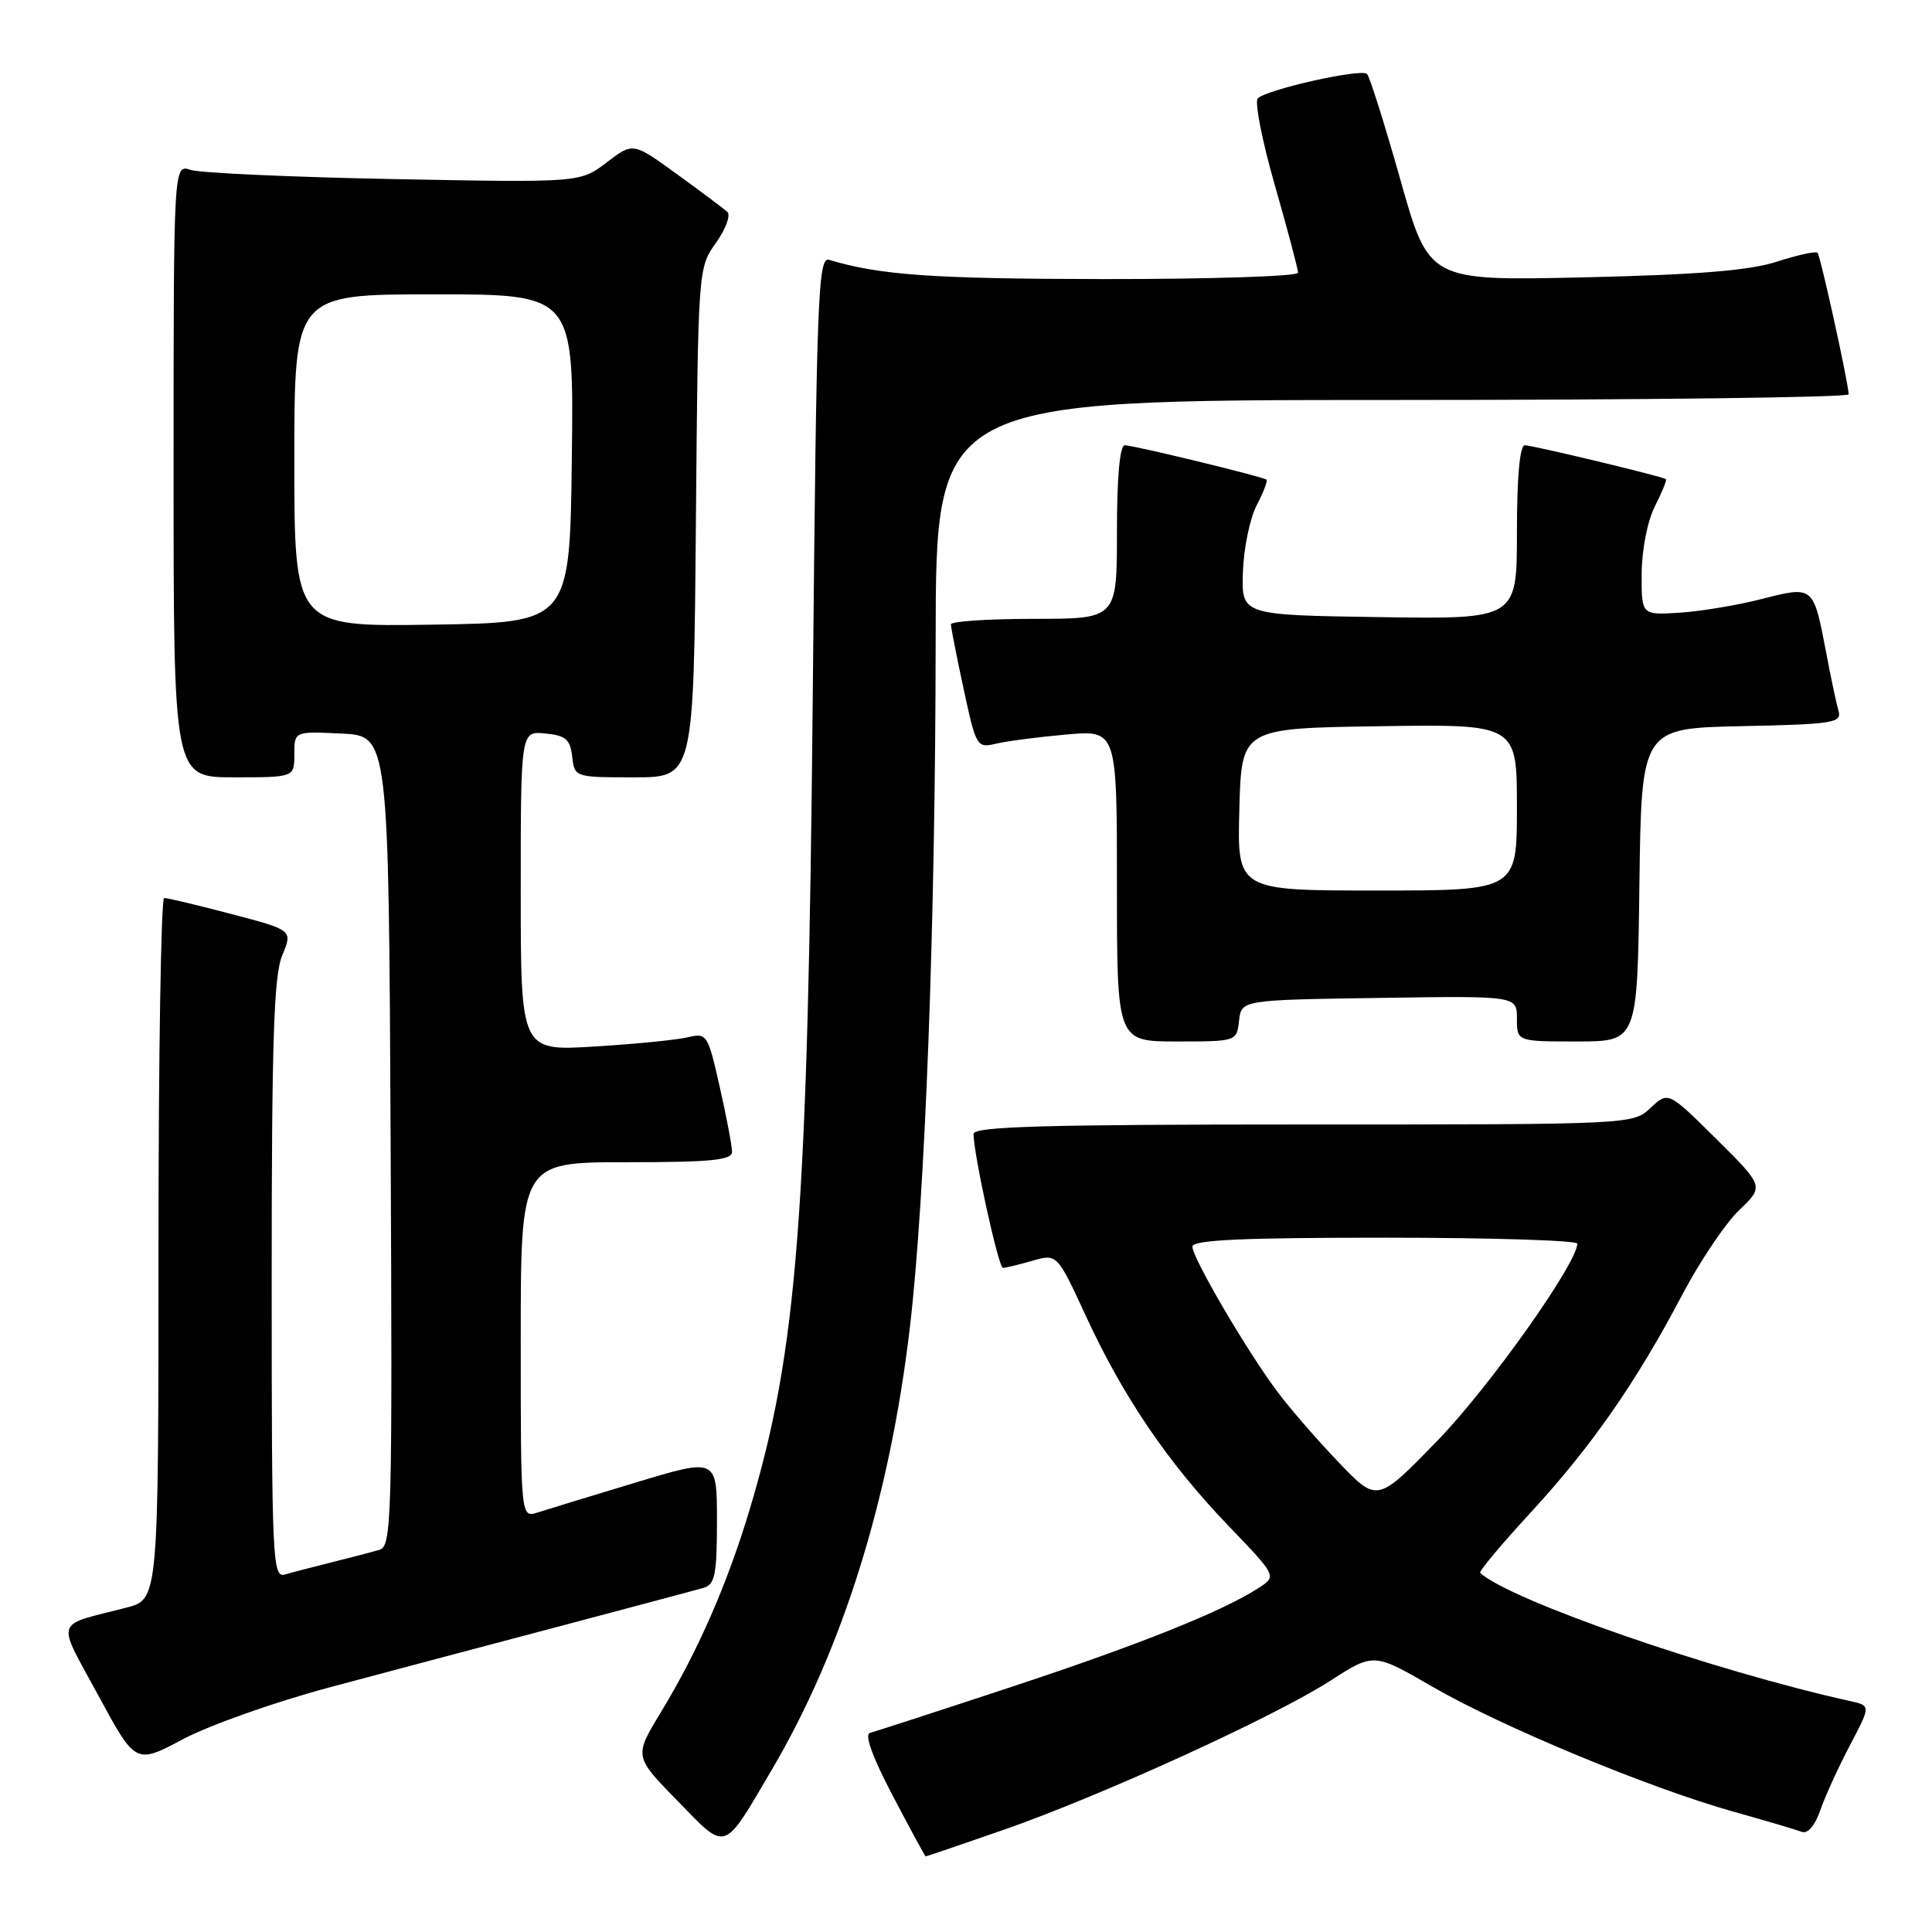 <?xml version="1.0" encoding="UTF-8" standalone="no"?>
<!DOCTYPE svg PUBLIC "-//W3C//DTD SVG 1.1//EN" "http://www.w3.org/Graphics/SVG/1.1/DTD/svg11.dtd" >
<svg xmlns="http://www.w3.org/2000/svg" xmlns:xlink="http://www.w3.org/1999/xlink" version="1.1" viewBox="0 0 256 256">
 <g >
 <path fill="currentColor"
d=" M 132.99 242.46 C 145.92 237.95 168.77 227.53 176.27 222.71 C 182.04 219.00 182.04 219.00 189.77 223.48 C 198.86 228.75 218.50 236.91 229.58 240.02 C 233.88 241.23 237.99 242.44 238.72 242.72 C 239.53 243.03 240.47 241.95 241.20 239.86 C 241.84 238.01 243.61 234.14 245.13 231.25 C 247.89 226.01 247.89 226.01 245.19 225.41 C 227.07 221.40 200.20 212.10 196.13 208.42 C 195.92 208.24 198.95 204.62 202.85 200.39 C 210.90 191.65 216.83 183.12 222.94 171.50 C 225.26 167.10 228.64 162.08 230.45 160.35 C 233.75 157.20 233.75 157.20 227.40 150.90 C 221.05 144.61 221.05 144.61 218.71 146.80 C 216.37 149.00 216.30 149.00 172.69 149.00 C 138.40 149.00 129.00 149.27 129.00 150.25 C 129.00 152.92 132.31 168.00 132.89 168.00 C 133.23 168.00 134.99 167.58 136.79 167.06 C 140.07 166.12 140.07 166.12 143.91 174.43 C 148.87 185.16 154.77 193.84 162.77 202.17 C 169.17 208.84 169.17 208.84 166.84 210.37 C 162.10 213.47 151.05 217.90 134.00 223.53 C 124.38 226.71 115.96 229.44 115.29 229.61 C 114.51 229.80 115.58 232.77 118.29 237.94 C 120.61 242.35 122.57 245.97 122.65 245.98 C 122.74 245.99 127.39 244.41 132.99 242.46 Z  M 102.27 234.50 C 111.64 218.57 117.88 198.61 120.55 176.00 C 122.59 158.76 123.95 122.53 123.98 84.75 C 124.00 53.00 124.00 53.00 184.50 53.00 C 217.78 53.00 244.98 52.66 244.96 52.25 C 244.87 50.48 241.21 33.87 240.83 33.49 C 240.60 33.26 238.18 33.79 235.45 34.67 C 231.83 35.85 224.98 36.40 209.92 36.75 C 189.34 37.22 189.34 37.22 185.57 23.86 C 183.49 16.51 181.50 10.18 181.14 9.80 C 180.44 9.04 168.03 11.80 166.67 13.02 C 166.21 13.43 167.22 18.61 168.92 24.53 C 170.61 30.44 172.00 35.67 172.00 36.14 C 172.00 36.61 160.41 36.99 146.25 36.98 C 123.67 36.95 116.58 36.46 109.87 34.43 C 108.39 33.99 108.20 38.99 107.70 91.72 C 107.05 161.05 105.66 178.94 99.34 200.00 C 96.35 209.95 92.46 218.83 87.54 226.93 C 84.02 232.73 84.02 232.73 89.76 238.61 C 96.37 245.39 95.74 245.60 102.27 234.50 Z  M 43.54 223.62 C 50.67 221.71 64.38 218.07 74.00 215.53 C 83.62 212.98 92.29 210.67 93.25 210.39 C 94.74 209.94 95.00 208.60 95.00 201.53 C 95.00 193.19 95.00 193.19 84.25 196.44 C 78.34 198.22 72.49 200.01 71.25 200.41 C 69.00 201.13 69.00 201.13 69.00 177.57 C 69.00 154.00 69.00 154.00 83.00 154.00 C 94.22 154.00 97.00 153.73 97.00 152.62 C 97.00 151.87 96.27 148.00 95.37 144.03 C 93.79 137.03 93.67 136.83 91.12 137.45 C 89.68 137.79 84.11 138.35 78.75 138.67 C 69.00 139.27 69.00 139.27 69.00 118.07 C 69.00 96.87 69.00 96.87 72.25 97.19 C 74.96 97.45 75.55 97.96 75.82 100.25 C 76.13 102.99 76.16 103.00 84.03 103.00 C 91.92 103.00 91.92 103.00 92.21 69.25 C 92.50 35.55 92.50 35.50 94.87 32.17 C 96.18 30.34 96.85 28.50 96.37 28.07 C 95.89 27.64 92.89 25.39 89.69 23.07 C 83.88 18.85 83.88 18.85 80.38 21.53 C 76.87 24.20 76.87 24.20 52.19 23.73 C 38.61 23.47 26.49 22.92 25.25 22.51 C 23.00 21.77 23.00 21.77 23.00 62.38 C 23.00 103.00 23.00 103.00 31.00 103.00 C 39.00 103.00 39.00 103.00 39.00 99.95 C 39.00 96.90 39.00 96.90 45.25 97.20 C 51.50 97.50 51.50 97.50 51.76 151.18 C 52.00 201.67 51.91 204.89 50.26 205.37 C 49.29 205.65 46.48 206.38 44.00 207.00 C 41.52 207.62 38.71 208.35 37.75 208.63 C 36.10 209.10 36.00 206.78 36.00 169.54 C 36.00 137.89 36.28 129.26 37.40 126.59 C 38.79 123.25 38.79 123.25 30.65 121.11 C 26.17 119.93 22.16 118.98 21.75 118.99 C 21.34 118.99 21.00 139.91 21.00 165.46 C 21.00 211.92 21.00 211.92 16.75 213.02 C 7.06 215.51 7.44 214.34 13.02 224.64 C 17.97 233.79 17.97 233.79 24.27 230.44 C 27.74 228.60 36.41 225.53 43.54 223.62 Z  M 164.18 135.25 C 164.50 132.50 164.50 132.50 182.75 132.23 C 201.00 131.95 201.00 131.95 201.00 134.98 C 201.00 138.00 201.00 138.00 208.98 138.00 C 216.96 138.00 216.96 138.00 217.23 117.25 C 217.50 96.50 217.50 96.50 230.81 96.22 C 242.85 95.97 244.07 95.78 243.62 94.22 C 243.34 93.27 242.59 89.75 241.96 86.39 C 240.28 77.59 240.31 77.61 233.40 79.38 C 230.16 80.21 225.25 81.02 222.50 81.19 C 217.50 81.50 217.50 81.50 217.53 76.00 C 217.55 72.84 218.29 69.05 219.28 67.09 C 220.23 65.21 220.89 63.59 220.75 63.49 C 220.26 63.12 203.06 59.00 202.04 59.00 C 201.38 59.00 201.00 63.24 201.00 70.52 C 201.00 82.05 201.00 82.05 182.75 81.77 C 164.50 81.50 164.50 81.50 164.69 75.82 C 164.79 72.69 165.61 68.71 166.51 66.97 C 167.41 65.24 168.00 63.70 167.82 63.56 C 167.31 63.15 150.19 59.00 149.04 59.00 C 148.38 59.00 148.00 63.23 148.00 70.50 C 148.00 82.00 148.00 82.00 137.00 82.00 C 130.95 82.00 126.00 82.33 126.00 82.73 C 126.00 83.13 126.76 86.99 127.69 91.31 C 129.33 98.94 129.45 99.14 131.94 98.55 C 133.35 98.21 137.54 97.66 141.25 97.33 C 148.00 96.73 148.00 96.73 148.00 117.37 C 148.00 138.00 148.00 138.00 155.93 138.00 C 163.85 138.00 163.87 137.99 164.18 135.25 Z  M 177.42 193.81 C 174.62 190.89 170.98 186.70 169.33 184.50 C 165.33 179.20 158.00 166.69 158.00 165.19 C 158.00 164.30 164.43 164.00 183.50 164.00 C 197.53 164.00 209.00 164.36 209.00 164.79 C 209.00 167.37 197.38 183.75 190.55 190.81 C 182.50 199.11 182.50 199.11 177.42 193.81 Z  M 39.00 61.02 C 39.00 39.00 39.00 39.00 57.52 39.00 C 76.04 39.00 76.04 39.00 75.77 60.75 C 75.50 82.50 75.50 82.50 57.25 82.77 C 39.00 83.05 39.00 83.05 39.00 61.02 Z  M 164.22 107.25 C 164.50 96.50 164.50 96.50 182.75 96.23 C 201.00 95.95 201.00 95.95 201.00 106.98 C 201.00 118.00 201.00 118.00 182.47 118.00 C 163.93 118.00 163.93 118.00 164.22 107.25 Z "/>
</g>
</svg>